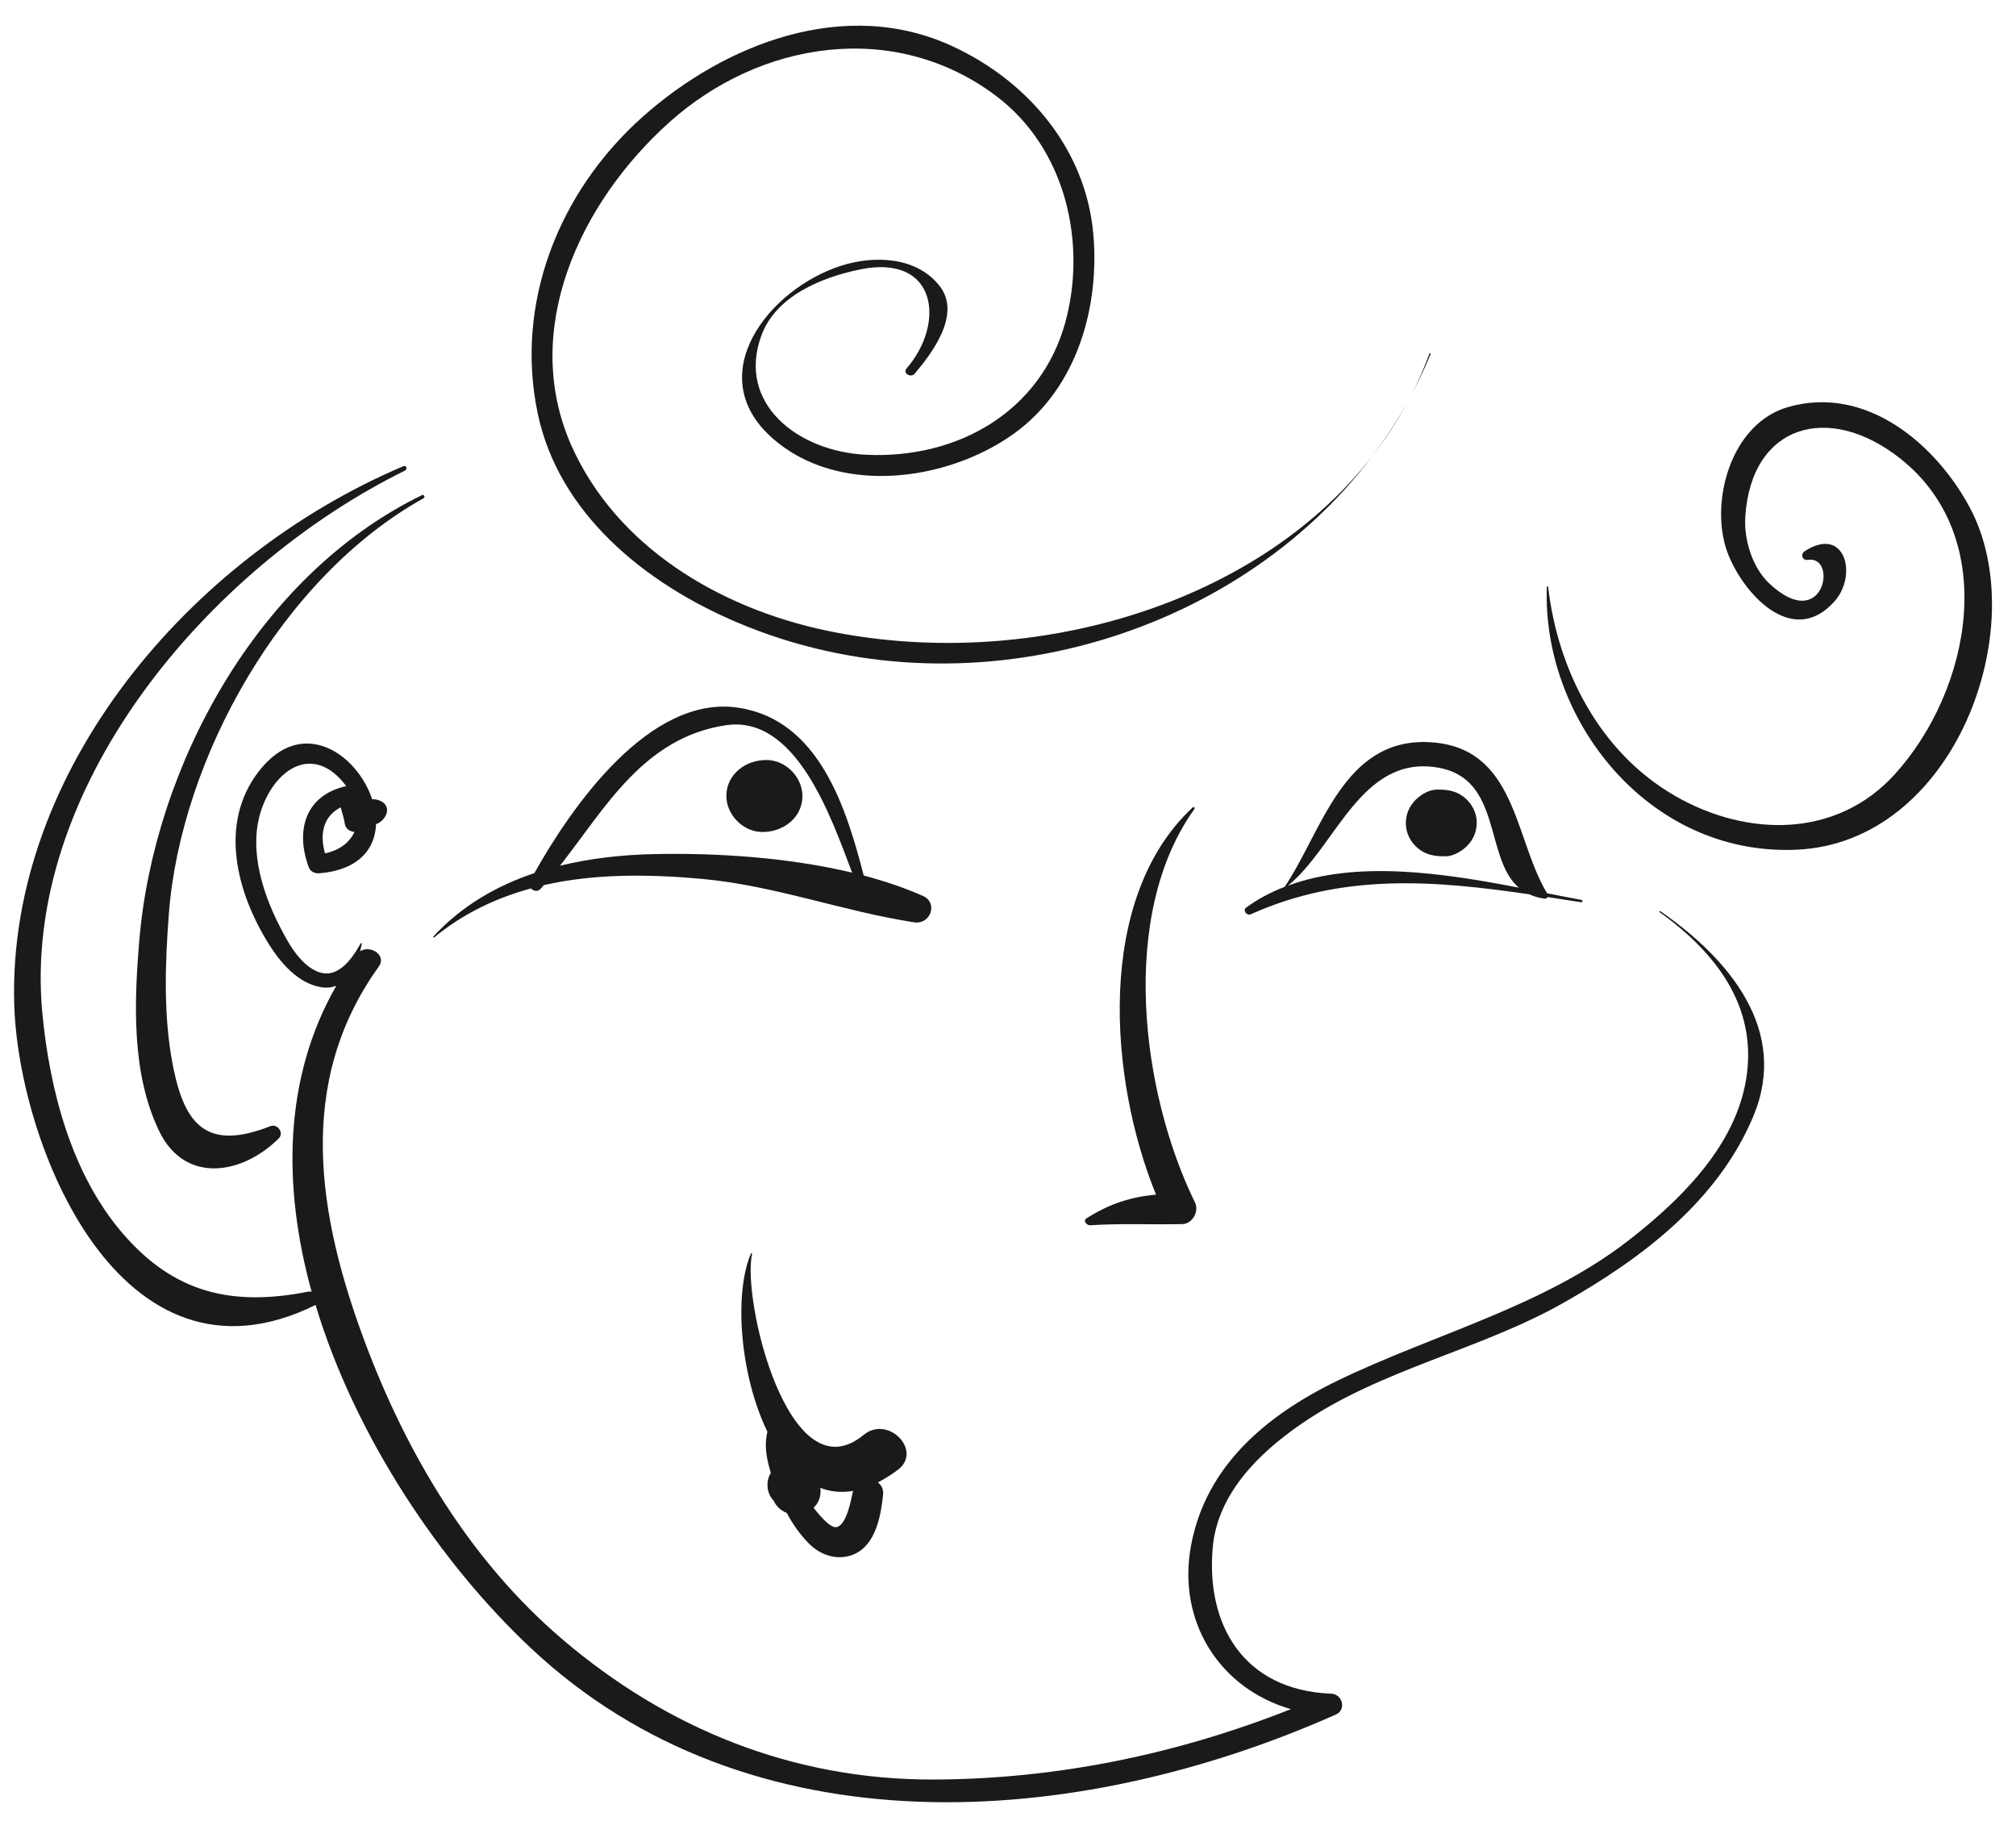 <?xml version="1.0" encoding="UTF-8"?>
<svg width="58px" height="53px" viewBox="0 0 58 53" version="1.1" xmlns="http://www.w3.org/2000/svg" xmlns:xlink="http://www.w3.org/1999/xlink">
    <title>Group 68</title>
    <g id="Page-1" stroke="none" stroke-width="1" fill="none" fill-rule="evenodd">
        <g id="vectorstock_1327683" transform="translate(-377, -129)" fill="#1B1A19">
            <g id="Group-68" transform="translate(377.404, 129.739)">
                <path d="M23.181,41.956 C23.137,41.734 23.008,41.573 22.811,41.444 C22.611,41.314 22.366,41.35 22.149,41.389 C21.633,41.479 21.546,42.117 21.852,42.43 C21.963,42.667 22.207,42.838 22.513,42.832 C22.705,42.827 22.89,42.747 23.022,42.615 C23.206,42.424 23.231,42.2 23.181,41.956" id="Fill-183"></path>
                <path d="M18.436,23.83 C17.513,23.848 16.59,23.95 15.707,24.165 C17.013,22.502 18.11,20.481 20.477,20.124 C22.498,19.822 23.501,22.756 24.112,24.365 C22.258,23.921 20.195,23.794 18.436,23.83 Z M26.153,25.036 C25.621,24.8 25.047,24.607 24.445,24.447 C23.95,22.534 23.175,19.974 20.842,19.62 C18.275,19.228 16.025,22.498 14.97,24.377 C13.87,24.746 12.864,25.331 12.061,26.205 C12.045,26.223 12.071,26.242 12.086,26.228 C12.929,25.535 13.874,25.091 14.871,24.818 C14.941,24.893 15.066,24.925 15.15,24.829 C15.182,24.794 15.213,24.757 15.244,24.723 C16.701,24.39 18.261,24.405 19.793,24.544 C21.902,24.739 23.833,25.475 25.893,25.793 C26.367,25.868 26.593,25.235 26.153,25.036 L26.153,25.036 Z" id="Fill-184"></path>
                <path d="M36.65,24.739 C38.036,23.617 38.748,20.981 40.945,21.339 C42.825,21.645 42.29,23.929 43.291,24.796 C41.118,24.376 38.634,24.002 36.65,24.739 Z M45.096,25.149 C44.78,25.091 44.448,25.025 44.104,24.957 C43.152,23.379 43.228,20.737 40.715,20.611 C38.236,20.486 37.625,23.194 36.556,24.772 C36.167,24.922 35.794,25.117 35.451,25.367 C35.338,25.45 35.463,25.617 35.585,25.56 C38.23,24.372 40.855,24.587 43.59,24.987 C43.719,25.046 43.865,25.089 44.033,25.113 C44.067,25.117 44.104,25.096 44.12,25.067 C44.439,25.115 44.761,25.165 45.083,25.215 C45.125,25.223 45.143,25.158 45.096,25.149 L45.096,25.149 Z" id="Fill-185"></path>
                <path d="M42.074,22.809 C42.039,22.562 41.903,22.332 41.695,22.177 C41.46,22.002 41.219,21.972 40.932,21.976 C40.682,21.979 40.409,22.157 40.263,22.336 C40.091,22.537 40.016,22.802 40.049,23.058 C40.081,23.308 40.22,23.537 40.427,23.694 C40.662,23.867 40.905,23.897 41.191,23.894 C41.441,23.89 41.712,23.711 41.861,23.533 C42.032,23.332 42.108,23.067 42.074,22.809" id="Fill-186"></path>
                <path d="M21.63,21.124 C21.034,21.13 20.518,21.535 20.493,22.121 C20.472,22.665 20.95,23.201 21.546,23.195 C22.144,23.188 22.659,22.783 22.682,22.198 C22.704,21.654 22.228,21.117 21.63,21.124" id="Fill-187"></path>
                <path d="M33.908,22.49 C31.106,25.098 31.494,30.294 32.855,33.627 C32.134,33.694 31.539,33.879 30.86,34.305 C30.743,34.377 30.858,34.513 30.962,34.508 C31.833,34.451 32.732,34.493 33.608,34.475 C33.908,34.468 34.095,34.103 33.98,33.863 C32.425,30.694 31.773,25.576 33.96,22.533 C33.987,22.5 33.94,22.458 33.908,22.49" id="Fill-188"></path>
                <path d="M23.663,43.192 C23.453,43.233 23.061,42.708 22.975,42.598 C22.7,42.248 22.518,41.867 22.358,41.476 C22.839,41.989 23.432,42.27 24.138,42.15 C24.085,42.376 23.961,43.133 23.663,43.192 Z M24.441,40.54 C22.289,42.316 20.931,36.641 21.234,35.331 C21.238,35.313 21.209,35.302 21.201,35.32 C20.702,36.492 20.889,38.83 21.674,40.449 C21.545,40.968 21.719,41.487 21.893,42.002 C22.103,42.615 22.412,43.203 22.877,43.673 C23.206,44.003 23.695,44.163 24.146,43.981 C24.796,43.714 24.938,42.856 25.001,42.277 C25.023,42.11 24.956,41.983 24.852,41.905 C25.037,41.809 25.227,41.695 25.426,41.545 C26.152,40.998 25.148,39.957 24.441,40.54 L24.441,40.54 Z" id="Fill-189"></path>
                <path d="M9.794,23.192 C9.659,23.488 9.377,23.718 8.946,23.81 C8.793,23.266 8.883,22.752 9.398,22.485 C9.444,22.648 9.494,22.809 9.52,22.976 C9.541,23.103 9.672,23.187 9.794,23.192 Z M47.362,25.472 C47.346,25.46 47.324,25.486 47.34,25.498 C49.083,26.747 50.237,28.38 49.796,30.499 C49.416,32.331 47.908,33.811 46.443,34.949 C43.982,36.857 40.868,37.629 38.082,38.976 C35.993,39.987 34.287,41.453 33.864,43.71 C33.451,45.897 34.676,47.833 36.734,48.428 C33.477,49.719 30.009,50.441 26.466,50.453 C22.384,50.466 18.773,48.976 15.773,46.417 C13.095,44.131 11.288,41.056 10.096,37.873 C8.744,34.257 8.086,30.412 10.492,27.07 C10.73,26.738 10.255,26.437 9.954,26.625 C9.975,26.55 9.992,26.476 10.007,26.409 C10.01,26.39 9.985,26.381 9.974,26.399 C9.721,26.844 9.298,27.48 8.685,27.192 C8.194,26.959 7.871,26.354 7.646,25.914 C7.1,24.851 6.706,23.52 7.18,22.382 C7.65,21.252 8.685,20.744 9.528,21.837 C9.538,21.848 9.545,21.863 9.555,21.875 C8.341,22.149 8.096,23.202 8.485,24.223 C8.529,24.339 8.664,24.394 8.787,24.383 C9.93,24.285 10.388,23.672 10.415,22.969 C10.717,22.866 10.906,22.425 10.495,22.282 C10.429,22.258 10.367,22.252 10.302,22.252 C9.874,20.956 8.29,19.839 7.046,21.445 C5.868,22.958 6.412,24.967 7.347,26.447 C7.673,26.962 8.17,27.547 8.829,27.659 C8.999,27.688 9.144,27.669 9.272,27.617 C7.751,30.269 7.723,33.381 8.562,36.421 C8.531,36.414 8.5,36.412 8.47,36.417 C6.251,36.856 4.599,36.444 3.14,34.759 C1.642,33.031 1.022,30.589 0.815,28.414 C0.2,21.97 5.543,15.61 11.249,12.797 C11.329,12.757 11.284,12.636 11.2,12.672 C5.019,15.294 -0.168,21.46 0.004,28.117 C0.108,32.161 3.053,39.581 8.672,36.802 C8.672,36.802 8.672,36.802 8.675,36.802 C9.819,40.607 12.292,44.257 14.872,46.675 C21.154,52.568 30.523,51.919 38.031,48.582 C38.337,48.446 38.221,47.995 37.895,47.983 C35.349,47.884 34.282,45.971 34.488,43.759 C34.631,42.238 35.794,41.076 37.03,40.225 C39.302,38.656 42.16,38.103 44.56,36.749 C46.864,35.449 49.034,33.786 50.043,31.362 C51.069,28.898 49.352,26.851 47.362,25.472 L47.362,25.472 Z" id="Fill-190"></path>
                <path d="M56.262,13.853 C55.304,12.066 53.304,10.318 51.034,10.972 C49.369,11.454 48.779,13.738 49.289,15.138 C49.711,16.29 51.142,17.924 52.365,16.572 C53.055,15.811 52.679,14.365 51.517,15.117 C51.389,15.199 51.444,15.392 51.611,15.367 C52.479,15.23 52.072,17.509 50.509,16.056 C50.006,15.589 49.765,14.778 49.808,14.127 C49.976,11.468 52.217,10.819 54.284,12.466 C57.155,14.756 56.295,19.122 54.113,21.53 C52.437,23.381 49.858,23.349 47.788,22.157 C45.588,20.89 44.405,18.492 44.136,16.142 C44.131,16.121 44.099,16.121 44.099,16.143 C43.953,19.918 46.982,23.875 51.252,23.706 C55.832,23.53 58.111,17.298 56.262,13.853" id="Fill-191"></path>
                <path d="M40.077,10.851 C40.108,10.794 40.142,10.736 40.171,10.679 C40.142,10.736 40.108,10.792 40.077,10.851" id="Fill-192"></path>
                <path d="M40.721,9.431 C40.58,9.819 40.414,10.194 40.233,10.556 C40.422,10.194 40.601,9.823 40.755,9.442 C40.761,9.42 40.728,9.411 40.721,9.431" id="Fill-193"></path>
                <path d="M40.171,10.679 C40.192,10.638 40.213,10.597 40.233,10.556 C40.213,10.597 40.192,10.638 40.171,10.679" id="Fill-194"></path>
                <path d="M23.376,17.402 C20.241,16.742 17.331,14.961 16.047,12.105 C14.554,8.783 16.263,5.099 18.857,2.775 C21.466,0.437 25.319,-0.169 28.229,2.002 C30.271,3.523 30.874,6.273 30.237,8.563 C29.532,11.076 27.179,12.469 24.513,12.343 C22.575,12.253 20.784,10.888 21.498,8.92 C21.911,7.785 23.207,7.246 24.334,7.013 C26.549,6.553 26.811,8.555 25.675,9.863 C25.561,9.996 25.798,10.142 25.912,10.009 C26.422,9.409 27.25,8.303 26.639,7.502 C25.995,6.657 24.775,6.59 23.788,6.908 C21.718,7.573 19.761,10.047 21.817,11.865 C23.7,13.529 26.83,13.123 28.763,11.738 C30.605,10.417 31.24,8.05 31.048,5.97 C30.83,3.596 29.229,1.629 27.011,0.597 C23.902,-0.851 20.427,0.535 18.085,2.621 C15.632,4.809 14.409,8.024 15.066,11.154 C15.668,14.019 18.129,16.037 20.825,17.175 C27.334,19.926 35.123,17.642 39.087,12.37 C35.652,16.801 29.002,18.579 23.376,17.402" id="Fill-195"></path>
                <path d="M39.087,12.37 C39.457,11.893 39.789,11.389 40.077,10.851 C39.782,11.383 39.45,11.888 39.087,12.37" id="Fill-196"></path>
                <path d="M11.739,13.503 C6.95,15.833 4.02,21.382 3.604,26.309 C3.455,28.092 3.373,30.141 4.177,31.803 C4.922,33.338 6.573,33.049 7.618,32.007 C7.773,31.851 7.581,31.577 7.372,31.659 C5.542,32.376 4.908,31.622 4.573,29.929 C4.292,28.498 4.345,26.991 4.454,25.548 C4.795,21.098 7.695,15.867 11.786,13.592 C11.837,13.562 11.791,13.477 11.739,13.503" id="Fill-197"></path>
            </g>
        </g>
    </g>
</svg>